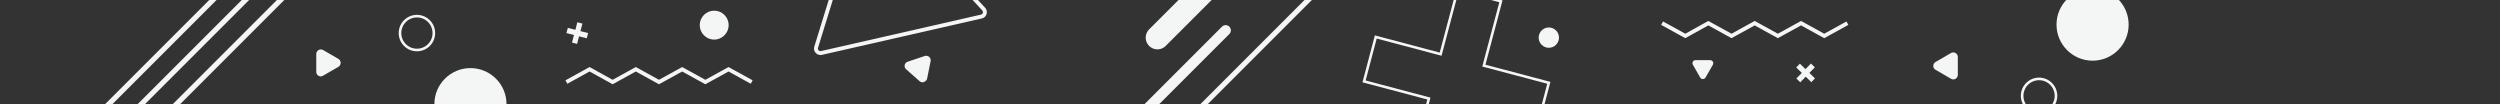 <?xml version="1.0" encoding="utf-8"?>
<!-- Generator: Adobe Illustrator 23.0.0, SVG Export Plug-In . SVG Version: 6.00 Build 0)  -->
<svg version="1.1" id="Layer_1" xmlns="http://www.w3.org/2000/svg" xmlns:xlink="http://www.w3.org/1999/xlink" x="0px" y="0px"
	 viewBox="0 0 1920 80" style="enable-background:new 0 0 1920 80;" xml:space="preserve">
<rect x="0" y="0" width="1920" height="80" fill="#333333" stroke="none"/>
<style type="text/css">
	.st0{fill:#F4F6F6;}
	.st1{fill:none;stroke:#F4F6F6;stroke-width:4;stroke-miterlimit:10;}
	.st2{fill:none;stroke:#F4F6F6;stroke-width:18;stroke-linecap:round;stroke-miterlimit:10;}
	.st3{fill:none;stroke:#F4F6F6;stroke-width:8;stroke-linecap:round;stroke-miterlimit:10;}
	.st4{fill:none;stroke:#F4F6F6;stroke-width:3;stroke-miterlimit:10;}
	.st5{fill:none;stroke:#F4F6F6;stroke-width:2;stroke-miterlimit:10;}
	.st6{fill:none;stroke:#F4F6F6;stroke-width:2;}
</style>
<title>nav-pat</title>
<path class="st0" d="M260,45.3l-11.9-6.9c-1.6-0.9-3.7-0.4-4.7,1.3c-0.3,0.5-0.5,1.1-0.5,1.7v13.8c0,1.9,1.5,3.4,3.4,3.5
	c0.6,0,1.2-0.2,1.7-0.5l11.9-6.9c1.6-0.9,2.2-3.1,1.3-4.7C261,46.1,260.5,45.6,260,45.3z"/>
<path class="st0" d="M712,60.5l2.7-13.5c0.4-1.9-0.8-3.7-2.7-4.1c-0.6-0.1-1.2-0.1-1.8,0.1l-13.1,4.4c-1.8,0.6-2.8,2.5-2.2,4.3
	c0.2,0.6,0.5,1.1,1,1.5l10.3,9.1c1.4,1.3,3.6,1.2,4.8-0.3C711.6,61.7,711.9,61.1,712,60.5z"/>
<circle class="st0" cx="361.3" cy="80" r="27.7"/>
<path class="st0" d="M1486.5,47.6l11.9-6.9c1.6-0.9,3.8-0.4,4.7,1.3c0.3,0.5,0.5,1.1,0.5,1.7v13.8c0,1.9-1.5,3.4-3.4,3.5
	c-0.6,0-1.2-0.2-1.8-0.5l-11.9-6.9c-1.7-0.9-2.2-3-1.3-4.7C1485.5,48.4,1485.9,47.9,1486.5,47.6z"/>
<path class="st0" d="M1305.8,59.6l-5.7-9.9c-0.6-1.1-0.3-2.5,0.8-3.2c0.4-0.2,0.7-0.3,1.2-0.3h11.4c1.3,0,2.3,1.1,2.3,2.3
	c0,0.4-0.1,0.8-0.3,1.2l-5.7,9.9c-0.7,1.1-2.1,1.5-3.2,0.8C1306.2,60.2,1306,59.9,1305.8,59.6z"/>
<circle class="st0" cx="1607.1" cy="18.9" r="27.7"/>
<circle class="st0" cx="548.5" cy="19.3" r="11.1"/>
<circle class="st0" cx="1189.5" cy="28.9" r="7.8"/>
<path class="st0" d="M439.3,32.7l1.5-5.8l-5.8-1.5l1.1-4l5.8,1.5l1.5-5.8l3.9,1l-1.5,5.8l5.9,1.5l-1.1,4l-5.9-1.5l-1.5,5.8
	L439.3,32.7z"/>
<path class="st0" d="M1391.1,63.1l-4.3-4.2l-4.2,4.3l-3-2.9l4.2-4.3l-4.3-4.2l2.8-2.9l4.3,4.2l4.2-4.3l3,2.9l-4.2,4.3l4.3,4.2
	L1391.1,63.1z"/>
<line class="st1" x1="209.5" y1="-46" x2="71" y2="92.5"/>
<line class="st1" x1="222" y1="-33.5" x2="83.5" y2="105"/>
<line class="st1" x1="235.5" y1="-20" x2="97" y2="118.5"/>
<line class="st2" x1="1027.4" y1="-109.6" x2="888.9" y2="28.9"/>
<line class="st3" x1="941.3" y1="23.3" x2="802.8" y2="161.8"/>
<line class="st1" x1="1024.7" y1="-20" x2="886.2" y2="118.5"/>
<polyline class="st4" points="577.3,63 559.5,53.2 541.7,63 523.9,53.2 506.1,63 488.3,53.2 470.5,63 452.8,53.2 435,63 "/>
<circle class="st5" cx="320.2" cy="25.4" r="13"/>
<path class="st4" d="M755.5,7l-85.7-92.5c-1.3-1.4-3.5-1.4-4.9-0.1c-0.4,0.4-0.7,0.9-0.9,1.4L626.8,36.3c-0.6,1.8,0.5,3.7,2.3,4.3
	c0.6,0.2,1.1,0.2,1.7,0.1l122.9-28c1.9-0.4,3-2.2,2.6-4.1C756.2,8,755.9,7.4,755.5,7z"/>
<circle class="st5" cx="1566" cy="73.6" r="13"/>
<polyline class="st4" points="1276.5,17.8 1294.3,27.6 1312,17.8 1329.8,27.6 1347.6,17.8 1365.4,27.6 1383.2,17.8 1401,27.6 
	1418.8,17.8 "/>
<path class="st6" d="M1084.3,125.1l13.1-49.4l-49.8-13.2l9-34.1l49.8,13.2l13.1-49.4l33.2,8.8l-13.1,49.4l49.9,13.2l-9,34.1
	l-49.9-13.2l-13.1,49.4L1084.3,125.1z"/>
</svg>
